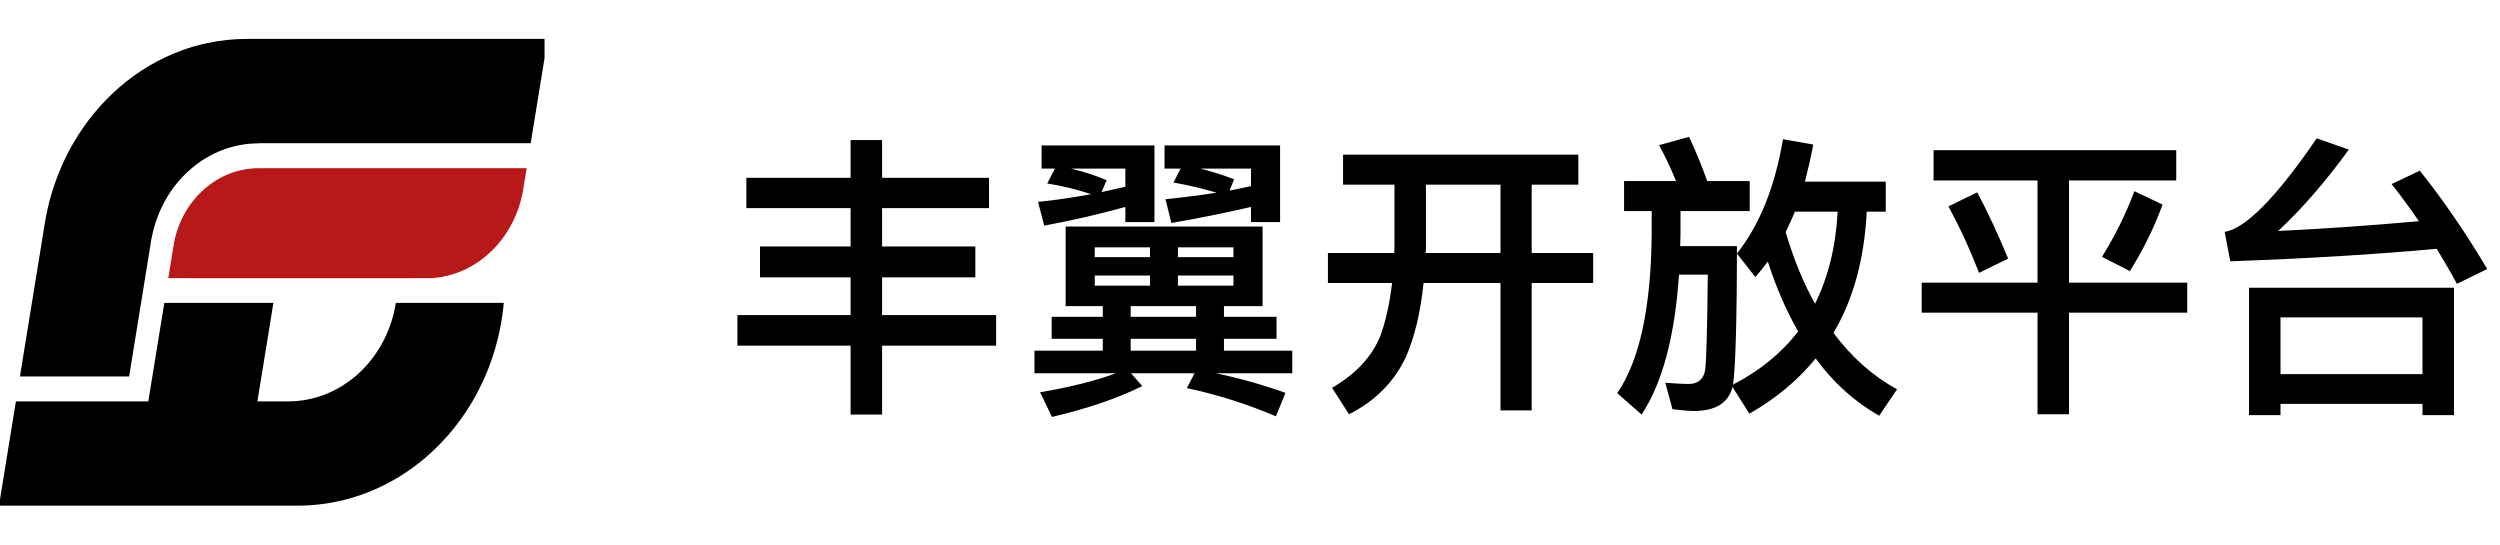<svg width="202" height="44" viewBox="0 0 202 44" fill="none" xmlns="http://www.w3.org/2000/svg">
<g clip-path="url(#clip0_6645_6112)">
<path d="M14.076 19.541L13.979 20.129L13.597 22.475C13.597 22.475 34.708 22.49 34.868 22.475H34.882C35.451 22.438 36 22.332 36.535 22.174C38.112 21.698 39.494 20.718 40.515 19.39C41.432 18.206 42.065 16.75 42.301 15.151V15.113L42.558 13.59H20.905C17.556 13.59 14.757 16.147 14.076 19.549V19.541Z" fill="#B91818"/>
<path d="M16.679 3.497C16.005 3.641 15.352 3.829 14.713 4.063C11.045 5.39 7.947 8.076 5.925 11.568C5.543 12.209 5.21 12.88 4.918 13.575C4.321 14.955 3.89 16.426 3.633 17.972L1.611 30.418H10.434L12.247 19.232H12.254C12.636 17.21 13.601 15.415 14.956 14.08C15.137 13.899 15.317 13.733 15.512 13.575C17.005 12.322 18.867 11.583 20.902 11.583V11.568H42.882L44.251 3.143H19.972C18.846 3.143 17.749 3.263 16.686 3.497H16.679Z" fill="black"/>
<path d="M28.684 30.425C27.19 31.685 25.314 32.431 23.286 32.431H20.799L22.091 24.474H13.276L11.983 32.431H1.286L-0.083 40.857H24.029C29.976 40.857 35.193 37.5 38.173 32.431C38.548 31.79 38.888 31.119 39.194 30.425C39.993 28.585 40.514 26.586 40.709 24.474H31.983C31.608 26.88 30.399 28.984 28.691 30.425H28.684Z" fill="black"/>
</g>
<path d="M61.408 19.912H68.728V16.816H60.304V14.368H68.728V11.32H71.272V14.368H79.912V16.816H71.272V19.912H78.808V22.408H71.272V25.456H80.488V27.928H71.272V33.496H68.728V27.928H59.584V25.456H68.728V22.408H61.408V19.912ZM84.16 11.752H93.28V17.944H90.928V16.72C88.864 17.296 86.68 17.8 84.376 18.232L83.872 16.312C85.312 16.168 86.752 15.952 88.168 15.688C87.016 15.304 85.816 15.016 84.616 14.824L85.24 13.624H84.16V11.752ZM86.536 13.624C87.544 13.864 88.504 14.176 89.416 14.56L89.008 15.52C89.68 15.376 90.304 15.232 90.928 15.088V13.624H86.536ZM94.096 11.752H103.432V17.944H101.08V16.72C99.016 17.2 96.88 17.632 94.648 18.016L94.168 16.096C95.56 15.952 96.952 15.784 98.296 15.568C97.144 15.232 95.992 14.944 94.816 14.752L95.392 13.624H94.096V11.752ZM97 13.624C97.936 13.864 98.848 14.152 99.712 14.488L99.352 15.4L101.08 15.04V13.624H97ZM86.104 18.304H102.016V24.736H98.896V25.6H103.144V27.376H98.896V28.336H104.416V30.16H98.248C100.192 30.568 102.064 31.096 103.864 31.744L103.096 33.64C100.792 32.656 98.392 31.888 95.896 31.36L96.52 30.16H91.384L92.296 31.192C90.28 32.2 87.856 33.016 85 33.688L84.04 31.696C86.44 31.288 88.48 30.784 90.16 30.16H83.584V28.336H89.104V27.376H84.976V25.6H89.104V24.736H86.104V18.304ZM91.36 28.336H96.64V27.376H91.36V28.336ZM96.64 25.6V24.736H91.36V25.6H96.64ZM99.664 23.08V22.264H95.176V23.08H99.664ZM92.92 23.08V22.264H88.456V23.08H92.92ZM88.456 20.776H92.92V19.984H88.456V20.776ZM95.176 19.984V20.776H99.664V19.984H95.176ZM108.52 12.496H127.528V14.92H123.76V20.44H128.728V22.864H123.76V33.16H121.24V22.864H115.024C114.784 25.216 114.304 27.208 113.608 28.816C112.672 30.832 111.136 32.392 109 33.472L107.632 31.336C109.576 30.208 110.872 28.792 111.544 27.112C111.976 25.912 112.288 24.496 112.48 22.864H107.296V20.44H112.648C112.648 20.296 112.672 20.176 112.672 20.032V14.92H108.52V12.496ZM115.216 14.92V20.032C115.216 20.176 115.192 20.296 115.192 20.44H121.24V14.92H115.216ZM142.84 21.136C142.504 21.592 142.168 22 141.832 22.384L140.344 20.488C142.168 18.184 143.416 15.112 144.064 11.248L146.512 11.68C146.32 12.736 146.08 13.72 145.84 14.68H152.368V17.104H150.832C150.64 20.92 149.752 24.184 148.144 26.896C149.608 28.864 151.312 30.376 153.28 31.456L151.84 33.592C149.848 32.464 148.144 30.928 146.704 28.96C145.264 30.736 143.464 32.224 141.352 33.424L139.984 31.264C139.672 32.56 138.616 33.208 136.84 33.208C136.504 33.208 135.952 33.16 135.136 33.064L134.56 30.928C135.28 30.976 135.904 31.024 136.456 31.024C137.2 31.024 137.632 30.64 137.776 29.92C137.872 29.2 137.944 26.608 137.992 22.192H135.664C135.328 27.184 134.32 30.952 132.64 33.496L130.672 31.768C132.496 29.104 133.408 24.808 133.456 18.88V17.056H131.224V14.632H135.424C135.016 13.624 134.56 12.664 134.056 11.728L136.48 11.056C137.08 12.352 137.56 13.552 137.944 14.632H141.376V17.056H135.784V18.88C135.784 19.216 135.76 19.552 135.76 19.888H140.344C140.344 25.936 140.224 29.68 140.032 31.072C142.216 29.944 143.968 28.504 145.288 26.776C144.328 25.096 143.512 23.224 142.84 21.136ZM145.024 17.104C144.784 17.704 144.52 18.256 144.28 18.76C144.928 20.944 145.72 22.864 146.656 24.544C147.712 22.408 148.336 19.936 148.48 17.104H145.024ZM156.232 12.136H175.84V14.584H167.176V22.84H176.728V25.264H167.176V33.472H164.632V25.264H155.272V22.84H164.632V14.584H156.232V12.136ZM159.76 15.544C160.624 17.152 161.44 18.928 162.256 20.896L159.904 22.048C159.136 20.056 158.296 18.256 157.432 16.672L159.76 15.544ZM172.456 15.448L174.736 16.528C174.064 18.376 173.176 20.176 172.096 21.904L169.84 20.752C170.944 18.976 171.808 17.2 172.456 15.448ZM198.28 23.248V33.544H195.736V32.632H184.264V33.544H181.72V23.248H198.28ZM184.264 30.232H195.736V25.648H184.264V30.232ZM180.208 21.112L179.752 18.736C181.432 18.472 183.928 15.952 187.192 11.176L189.784 12.088C187.936 14.632 186.04 16.84 184.072 18.664C187.96 18.472 191.752 18.208 195.448 17.872C194.728 16.816 193.984 15.808 193.24 14.872L195.52 13.792C197.44 16.192 199.24 18.832 200.968 21.736L198.52 22.936C197.992 21.952 197.44 21.016 196.888 20.104C191.896 20.56 186.328 20.896 180.208 21.112Z" fill="black"/>
<defs>
<clipPath id="clip0_6645_6112">
<rect width="44" height="44" fill="white"/>
</clipPath>
</defs>
</svg>

